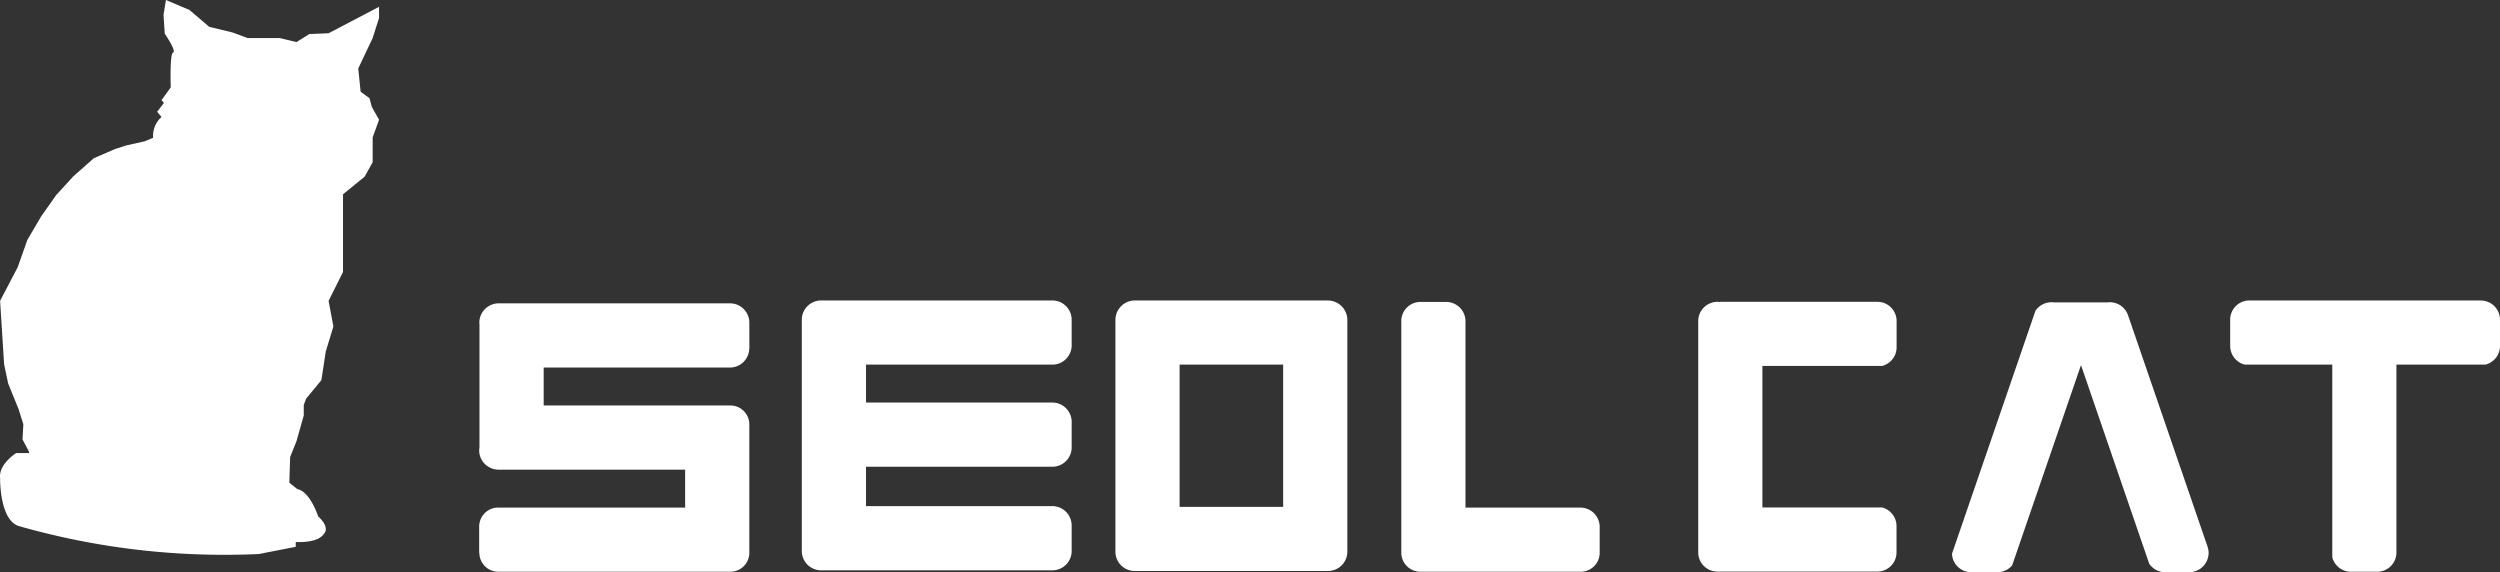 <svg xmlns="http://www.w3.org/2000/svg" xmlns:xlink="http://www.w3.org/1999/xlink" width="312.04" height="71.422" viewBox="0 0 312.04 71.422">
  <rect x="0" y="0" width="312.04" height="71.422" fill="#333333" stroke="none"/>
  <defs>
    <clipPath id="clip-path">
      <rect id="사각형_71" data-name="사각형 71" width="312.04" height="71.422" fill="none"/>
    </clipPath>
  </defs>
  <g id="그룹_53" data-name="그룹 53" transform="translate(0 0)">
    <g id="그룹_52" data-name="그룹 52" transform="translate(0 0)" clip-path="url(#clip-path)">
      <path id="패스_72" data-name="패스 72" d="M479.473,60.383H450.6a2.4,2.4,0,0,0-2.4,2.4v3.277a2.4,2.4,0,0,0,1.815,2.329h10.93V92.431a2.4,2.4,0,0,0,2.328,1.815h3.277a2.4,2.4,0,0,0,2.4-2.4V68.393h11.111a2.4,2.4,0,0,0,1.815-2.329V62.788a2.4,2.4,0,0,0-2.4-2.4" transform="translate(-169.838 -22.881)" fill="#fff"/>
      <path id="패스_73" data-name="패스 73" d="M303.921,86.346H289.631v-23.3a2.414,2.414,0,0,0-2.459-2.367h-3.15a2.386,2.386,0,0,0-2.4,2.3c0,.022,0,.043,0,.065s0,.043,0,.065V91.925c0,.022,0,.043,0,.065s0,.043,0,.065a2.386,2.386,0,0,0,2.4,2.3h19.99a2.367,2.367,0,0,0,2.368-2.367V88.713a2.414,2.414,0,0,0-2.459-2.367" transform="translate(-106.715 -22.992)" fill="#fff"/>
      <path id="패스_74" data-name="패스 74" d="M130.019,63.252l0,0a2.416,2.416,0,0,0-2.455-2.287H98.782a2.427,2.427,0,0,0-2.443,2.1,2.125,2.125,0,0,0,0,.533V78.967a2.12,2.12,0,0,0,0,.778,2.433,2.433,0,0,0,2.423,1.978h23.246v4.733H98.67a2.367,2.367,0,0,0-2.331,1.96c-.011.059-.019.119-.025.18l-.013-.016V92.1l.023-.024a.152.152,0,0,0,0,.024,2.341,2.341,0,0,0,.017.274,2.367,2.367,0,0,0,2.351,2.093h28.954a2.37,2.37,0,0,0,2.374-2.367V76.08a2.367,2.367,0,0,0-2.368-2.366h-23.3V68.979h23.2a2.414,2.414,0,0,0,2.459-2.367V66.6l.014.012Zm-29.632,27.2h0" transform="translate(-36.492 -23.103)" fill="#fff"/>
      <path id="패스_75" data-name="패스 75" d="M250.654,60.383H226.622a2.436,2.436,0,0,0-2.456,2.348c0,.022,0,.043,0,.065s0,.043,0,.065V91.724c0,.022,0,.042,0,.063s0,.042,0,.063a2.416,2.416,0,0,0,2.456,2.3h24.031a2.414,2.414,0,0,0,2.459-2.367V62.8a2.436,2.436,0,0,0-2.459-2.412M245.1,86.144H232.177V68.393H245.1Z" transform="translate(-84.943 -22.881)" fill="#fff"/>
      <path id="패스_76" data-name="패스 76" d="M192.366,68.393a2.414,2.414,0,0,0,2.459-2.367V62.75a2.414,2.414,0,0,0-2.459-2.367H163.6a2.414,2.414,0,0,0-2.458,2.367V91.7a2.414,2.414,0,0,0,2.458,2.367h28.765a2.414,2.414,0,0,0,2.458-2.367V88.42a2.414,2.414,0,0,0-2.458-2.367H169.155V81.137h23.212a2.413,2.413,0,0,0,2.458-2.366V75.494a2.414,2.414,0,0,0-2.458-2.367H169.155V68.393Z" transform="translate(-61.063 -22.881)" fill="#fff"/>
      <path id="패스_77" data-name="패스 77" d="M363.06,68.658h1.181a2.4,2.4,0,0,0,1.814-2.329V63.052a2.4,2.4,0,0,0-2.4-2.4H343.982c.037,0,.073.012.109.018h-.109a2.227,2.227,0,0,0-.565,0,2.4,2.4,0,0,0-2.122,2.377v28.88a2.4,2.4,0,0,0,2.4,2.4h19.95a2.4,2.4,0,0,0,2.4-2.4V88.646a2.4,2.4,0,0,0-1.814-2.329H349.305V68.658Z" transform="translate(-129.329 -22.981)" fill="#fff"/>
      <path id="패스_78" data-name="패스 78" d="M424.226,91.334l-.019-.057L414.3,62.45l-.035-.1a2.4,2.4,0,0,0-1.984-1.592,2.231,2.231,0,0,0-.566,0H405a2.226,2.226,0,0,0-.565,0,2.406,2.406,0,0,0-1.717,1.052l-.4,1.151-9.453,27.521-.565,1.642a2.4,2.4,0,0,0,2.4,2.313h3.277a2.428,2.428,0,0,0,.524-.058h.063v-.017a2.4,2.4,0,0,0,1.242-.771l.571-1.661L408.4,68.588l8.11,23.609.407,1.187a2.409,2.409,0,0,0,1.995,1.055h2.966a2.429,2.429,0,0,0,2.451-2.4,2.352,2.352,0,0,0-.106-.7" transform="translate(-148.659 -23.017)" fill="#fff"/>
      <path id="패스_79" data-name="패스 79" d="M47.311,2.25V.85l-6.3,3.3-2.4.1-1.6,1-2.1-.5h-4l-1.9-.7-2.9-.7-2.456-2.1L20.712,0l-.3,1.85.15,2.349s1.5,2.2,1.05,2.35-.3,4.35-.3,4.35l-1.15,1.6.3.35-.85,1.1.55.65a3.154,3.154,0,0,0-1.05,2.6l-1.1.45-2.25.5-1.4.45-2.65,1.15L9.162,22l-2.15,2.35-1.9,2.7-1.7,2.9-1.2,3.4-2.2,4.2.5,7.9.5,2.4,1.3,3.2.6,1.9-.1,1.9.812,1.535v.165H2.013s-2.2,1.4-2,3.1c0,0-.1,5.2,2.3,6a93.4,93.4,0,0,0,30,3.5l4.6-.9v-.6s2.7.2,3.5-1c0,0,.9-.7-.7-2.2,0,0-1-3.1-2.6-3.4l-1-.8.1-3.2.8-2,.9-3.2v-1.3l.3-.8,1.9-2.3.552-3.6.948-3.1-.6-3.2,1.8-3.6v-9.7l2.7-2.2,1-1.8v-3.1l.8-2.2-.9-1.6-.3-1.1-1.1-.8-.3-2.9,1.8-3.8ZM36.662,67.473l-.091-.225h.34l.025.075Zm.983,0,.1-.225H37.9l-.05.225Zm2-.545v-.283l.048.253Z" transform="translate(0 0)" fill="#fff"/>
      <path id="패스_80" data-name="패스 80" d="M60.554,107.881l-3.721.642-.021-1.242,3.11-.052Z" transform="translate(-21.528 -40.633)" fill="#fff"/>
      <path id="패스_81" data-name="패스 81" d="M61.185,107.868l-4.347.621,1.843-1.242,3.11-.052Z" transform="translate(-21.538 -40.62)" fill="#fff"/>
    </g>
  </g>
</svg>
